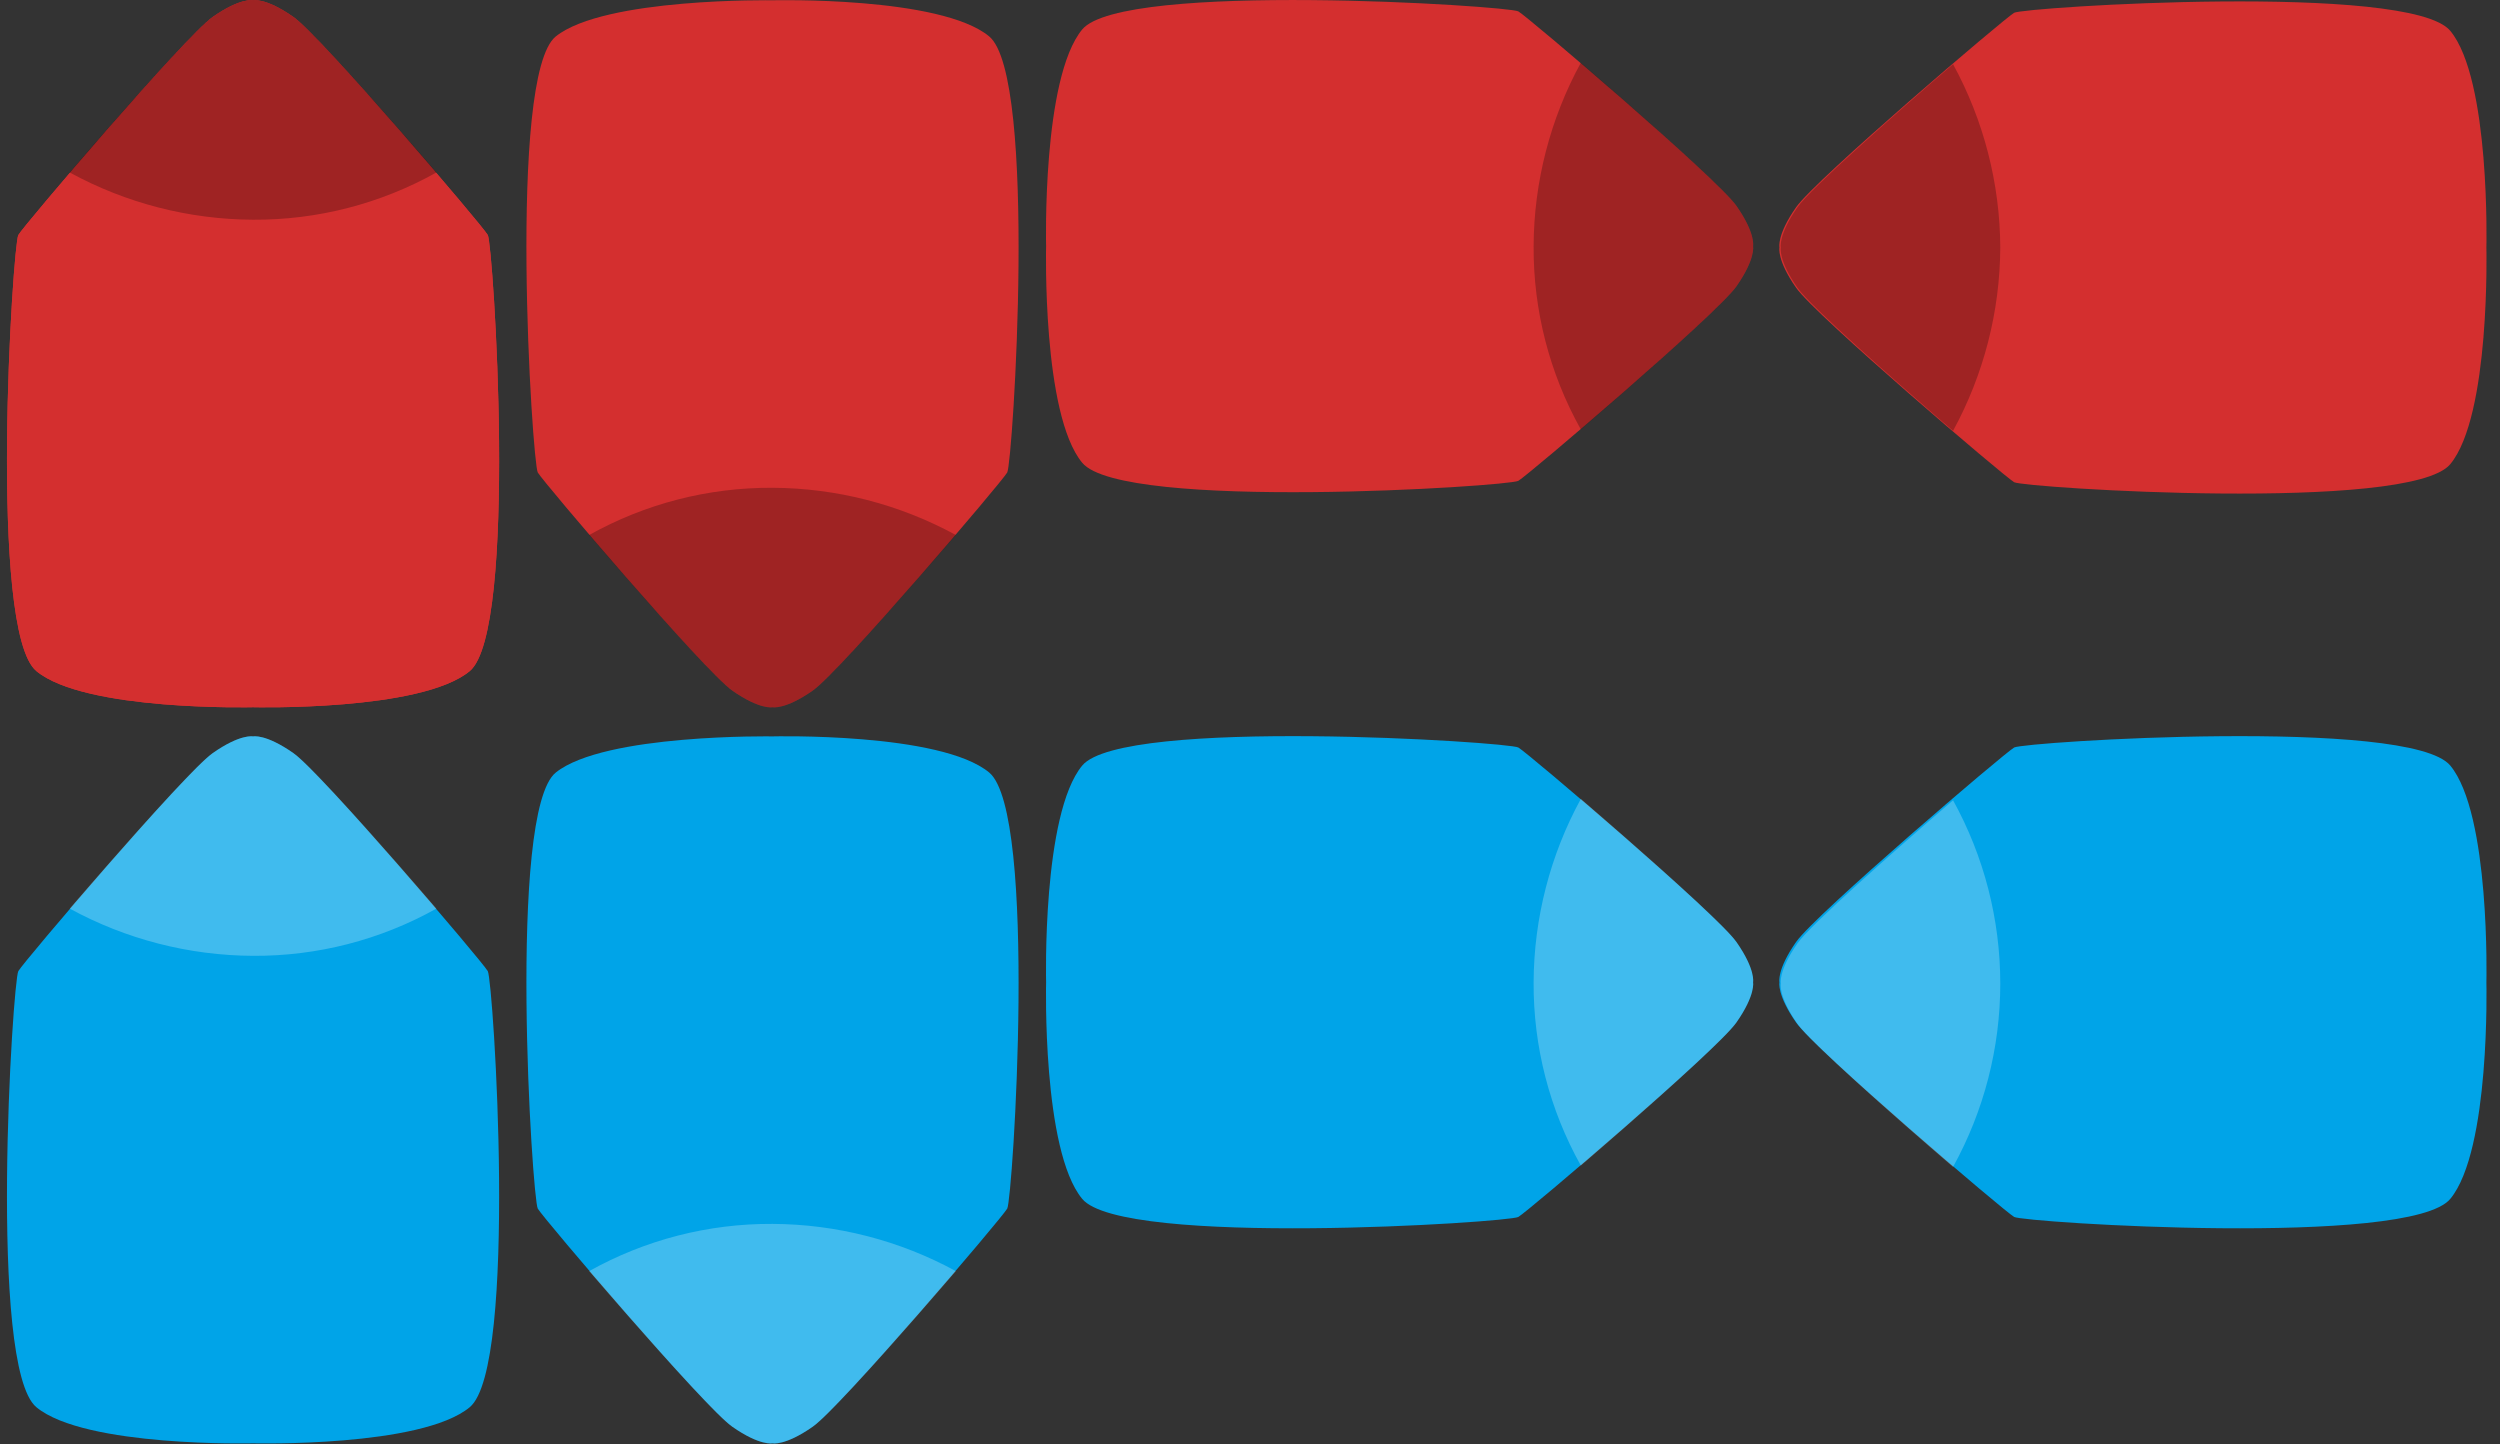 <svg width="180" height="104" viewBox="0 0 180 104" fill="none" xmlns="http://www.w3.org/2000/svg">
<rect x="0" y="0" width="180" height="104" fill="#333333" stroke="none"/>
<g clip-path="url(#clip0_714_86)">
<path d="M125.02 20.62C126.42 18.62 126.22 17.72 126.22 17.72C126.22 17.72 126.42 16.82 125.02 14.82C123.62 12.82 110.02 1.22 109.32 0.82C108.62 0.42 80.82 -1.38 77.92 2.12C75.02 5.62 75.32 17.72 75.32 17.72C75.32 17.72 75.02 29.82 77.92 33.32C80.82 36.82 108.62 35.02 109.32 34.62C110.02 34.22 123.62 22.62 125.02 20.62Z" fill="#D42F2F"/>
<path opacity="0.25" d="M125.02 20.62C126.42 18.62 126.22 17.72 126.22 17.72C126.22 17.72 126.42 16.82 125.02 14.82C124.12 13.52 118.12 8.22 113.82 4.52C111.61 8.57 110.442 13.106 110.42 17.72C110.394 22.34 111.565 26.888 113.82 30.92C118.12 27.22 124.12 21.92 125.02 20.62Z" fill="black"/>
<path d="M52.72 49.72C54.72 51.12 55.62 50.92 55.62 50.92C55.62 50.92 56.52 51.12 58.52 49.72C60.52 48.32 72.12 34.72 72.52 34.02C72.92 33.32 74.72 5.52 71.22 2.62C67.72 -0.28 55.62 0.02 55.62 0.02C55.62 0.02 43.52 -0.18 40.02 2.62C36.52 5.42 38.32 33.32 38.72 34.02C39.12 34.72 50.72 48.32 52.72 49.72Z" fill="#D42F2F"/>
<path opacity="0.25" d="M52.72 49.72C54.72 51.12 55.62 50.92 55.62 50.92C55.62 50.92 56.52 51.12 58.52 49.72C59.82 48.82 65.12 42.82 68.82 38.52C64.77 36.31 60.234 35.142 55.62 35.12C51 35.094 46.452 36.265 42.42 38.52C46.12 42.82 51.42 48.82 52.72 49.72Z" fill="black"/>
<path d="M176.42 2.22C173.52 -1.28 145.72 0.52 145.02 0.92C144.32 1.32 130.72 12.92 129.32 14.92C127.92 16.92 128.12 17.82 128.12 17.82C128.12 17.82 127.92 18.72 129.32 20.72C130.72 22.72 144.32 34.32 145.02 34.72C145.72 35.12 173.52 36.92 176.42 33.42C179.32 29.92 179.02 17.82 179.02 17.82C179.02 17.82 179.32 5.72 176.42 2.22Z" fill="#D42F2F"/>
<path opacity="0.25" d="M140.62 4.62C136.32 8.32 130.32 13.62 129.42 14.92C128.02 16.92 128.22 17.82 128.22 17.82C128.22 17.82 128.02 18.72 129.42 20.72C130.32 22.02 136.32 27.32 140.62 31.02C142.83 26.97 143.998 22.434 144.02 17.82C143.998 13.206 142.83 8.67 140.62 4.62Z" fill="black"/>
<path d="M21.12 1.22C19.12 -0.18 18.22 0.02 18.22 0.02C18.22 0.02 17.32 -0.18 15.32 1.22C13.32 2.62 1.72 16.22 1.32 16.92C0.92 17.62 -0.88 45.42 2.62 48.32C6.12 51.22 18.22 50.92 18.22 50.92C18.22 50.92 30.32 51.22 33.82 48.32C37.32 45.42 35.52 17.62 35.12 16.92C34.72 16.22 23.12 2.62 21.12 1.22Z" fill="#D42F2F"/>
<path opacity="0.25" d="M21.12 1.22C19.12 -0.18 18.22 0.02 18.22 0.02C18.22 0.02 17.32 -0.18 15.32 1.22C14.02 2.12 8.72 8.12 5.02 12.42C9.07 14.63 13.606 15.798 18.22 15.82C22.84 15.847 27.388 14.675 31.42 12.42C27.72 8.12 22.42 2.12 21.12 1.22Z" fill="black"/>
<path d="M21.12 1.22C19.12 -0.18 18.22 0.02 18.22 0.02C18.22 0.02 17.32 -0.18 15.32 1.22C13.32 2.62 1.72 16.22 1.32 16.92C0.92 17.62 -0.88 45.42 2.62 48.32C6.12 51.22 18.22 50.92 18.22 50.92C18.22 50.92 30.32 51.22 33.82 48.32C37.32 45.42 35.52 17.62 35.12 16.92C34.72 16.22 23.12 2.62 21.12 1.22Z" fill="#D42F2F"/>
<path opacity="0.25" d="M21.12 1.22C19.12 -0.18 18.22 0.02 18.22 0.02C18.22 0.02 17.32 -0.18 15.32 1.22C14.02 2.12 8.72 8.12 5.02 12.42C9.07 14.63 13.606 15.798 18.22 15.82C22.84 15.847 27.388 14.675 31.42 12.42C27.72 8.12 22.42 2.12 21.12 1.22Z" fill="black"/>
<path d="M125.02 73.62C126.42 71.62 126.22 70.72 126.22 70.72C126.22 70.72 126.42 69.82 125.02 67.82C123.62 65.82 110.02 54.22 109.32 53.82C108.62 53.42 80.82 51.62 77.92 55.12C75.02 58.62 75.32 70.72 75.32 70.72C75.32 70.72 75.02 82.82 77.92 86.32C80.82 89.82 108.62 88.02 109.32 87.62C110.02 87.22 123.62 75.62 125.02 73.62Z" fill="#00A4E8"/>
<path opacity="0.25" d="M125.02 73.62C126.42 71.62 126.22 70.72 126.22 70.72C126.22 70.72 126.42 69.82 125.02 67.82C124.12 66.52 118.12 61.22 113.82 57.52C111.61 61.57 110.442 66.106 110.42 70.72C110.394 75.34 111.565 79.888 113.82 83.92C118.12 80.22 124.12 74.92 125.02 73.62Z" fill="white"/>
<path d="M52.72 102.72C54.72 104.12 55.62 103.92 55.62 103.92C55.62 103.92 56.52 104.12 58.52 102.72C60.52 101.32 72.12 87.72 72.52 87.02C72.92 86.32 74.72 58.52 71.22 55.62C67.72 52.72 55.62 53.02 55.62 53.02C55.62 53.02 43.52 52.82 40.02 55.62C36.52 58.42 38.32 86.32 38.72 87.02C39.12 87.72 50.72 101.32 52.72 102.72Z" fill="#00A4E8"/>
<path opacity="0.25" d="M52.72 102.72C54.72 104.12 55.62 103.92 55.62 103.92C55.62 103.92 56.52 104.12 58.52 102.72C59.82 101.82 65.12 95.82 68.82 91.52C64.77 89.31 60.234 88.142 55.62 88.12C51 88.094 46.452 89.265 42.42 91.52C46.12 95.82 51.42 101.82 52.72 102.72Z" fill="white"/>
<path d="M176.42 55.12C173.52 51.62 145.72 53.42 145.02 53.82C144.32 54.22 130.72 65.82 129.32 67.82C127.92 69.82 128.12 70.72 128.12 70.72C128.12 70.72 127.92 71.62 129.32 73.62C130.72 75.62 144.32 87.22 145.02 87.62C145.72 88.02 173.52 89.82 176.42 86.32C179.32 82.82 179.02 70.72 179.02 70.72C179.02 70.72 179.32 58.62 176.42 55.12Z" fill="#00A4E8"/>
<path opacity="0.25" d="M140.62 57.62C136.32 61.32 130.32 66.62 129.42 67.92C128.02 69.92 128.22 70.82 128.22 70.82C128.22 70.82 128.02 71.72 129.42 73.72C130.32 75.02 136.32 80.32 140.62 84.02C142.851 79.978 144.02 75.437 144.02 70.82C144.02 66.203 142.851 61.662 140.62 57.62Z" fill="white"/>
<path d="M21.12 54.22C19.12 52.82 18.22 53.02 18.22 53.02C18.22 53.02 17.32 52.82 15.32 54.22C13.32 55.62 1.72 69.22 1.32 69.92C0.92 70.62 -0.88 98.42 2.62 101.32C6.12 104.22 18.22 103.92 18.22 103.92C18.22 103.92 30.32 104.22 33.82 101.32C37.32 98.42 35.52 70.62 35.12 69.92C34.72 69.22 23.12 55.62 21.12 54.22Z" fill="#00A4E8"/>
<path opacity="0.25" d="M21.12 54.22C19.12 52.82 18.22 53.02 18.22 53.02C18.22 53.02 17.32 52.82 15.32 54.22C14.02 55.12 8.72 61.12 5.02 65.42C9.07 67.63 13.606 68.798 18.22 68.82C22.84 68.847 27.388 67.675 31.42 65.42C27.72 61.12 22.42 55.12 21.12 54.22Z" fill="white"/>
</g>
<defs>
<clipPath id="clip0_714_86">
<rect width="178.53" height="103.93" fill="white" transform="translate(0.5)"/>
</clipPath>
</defs>
</svg>
